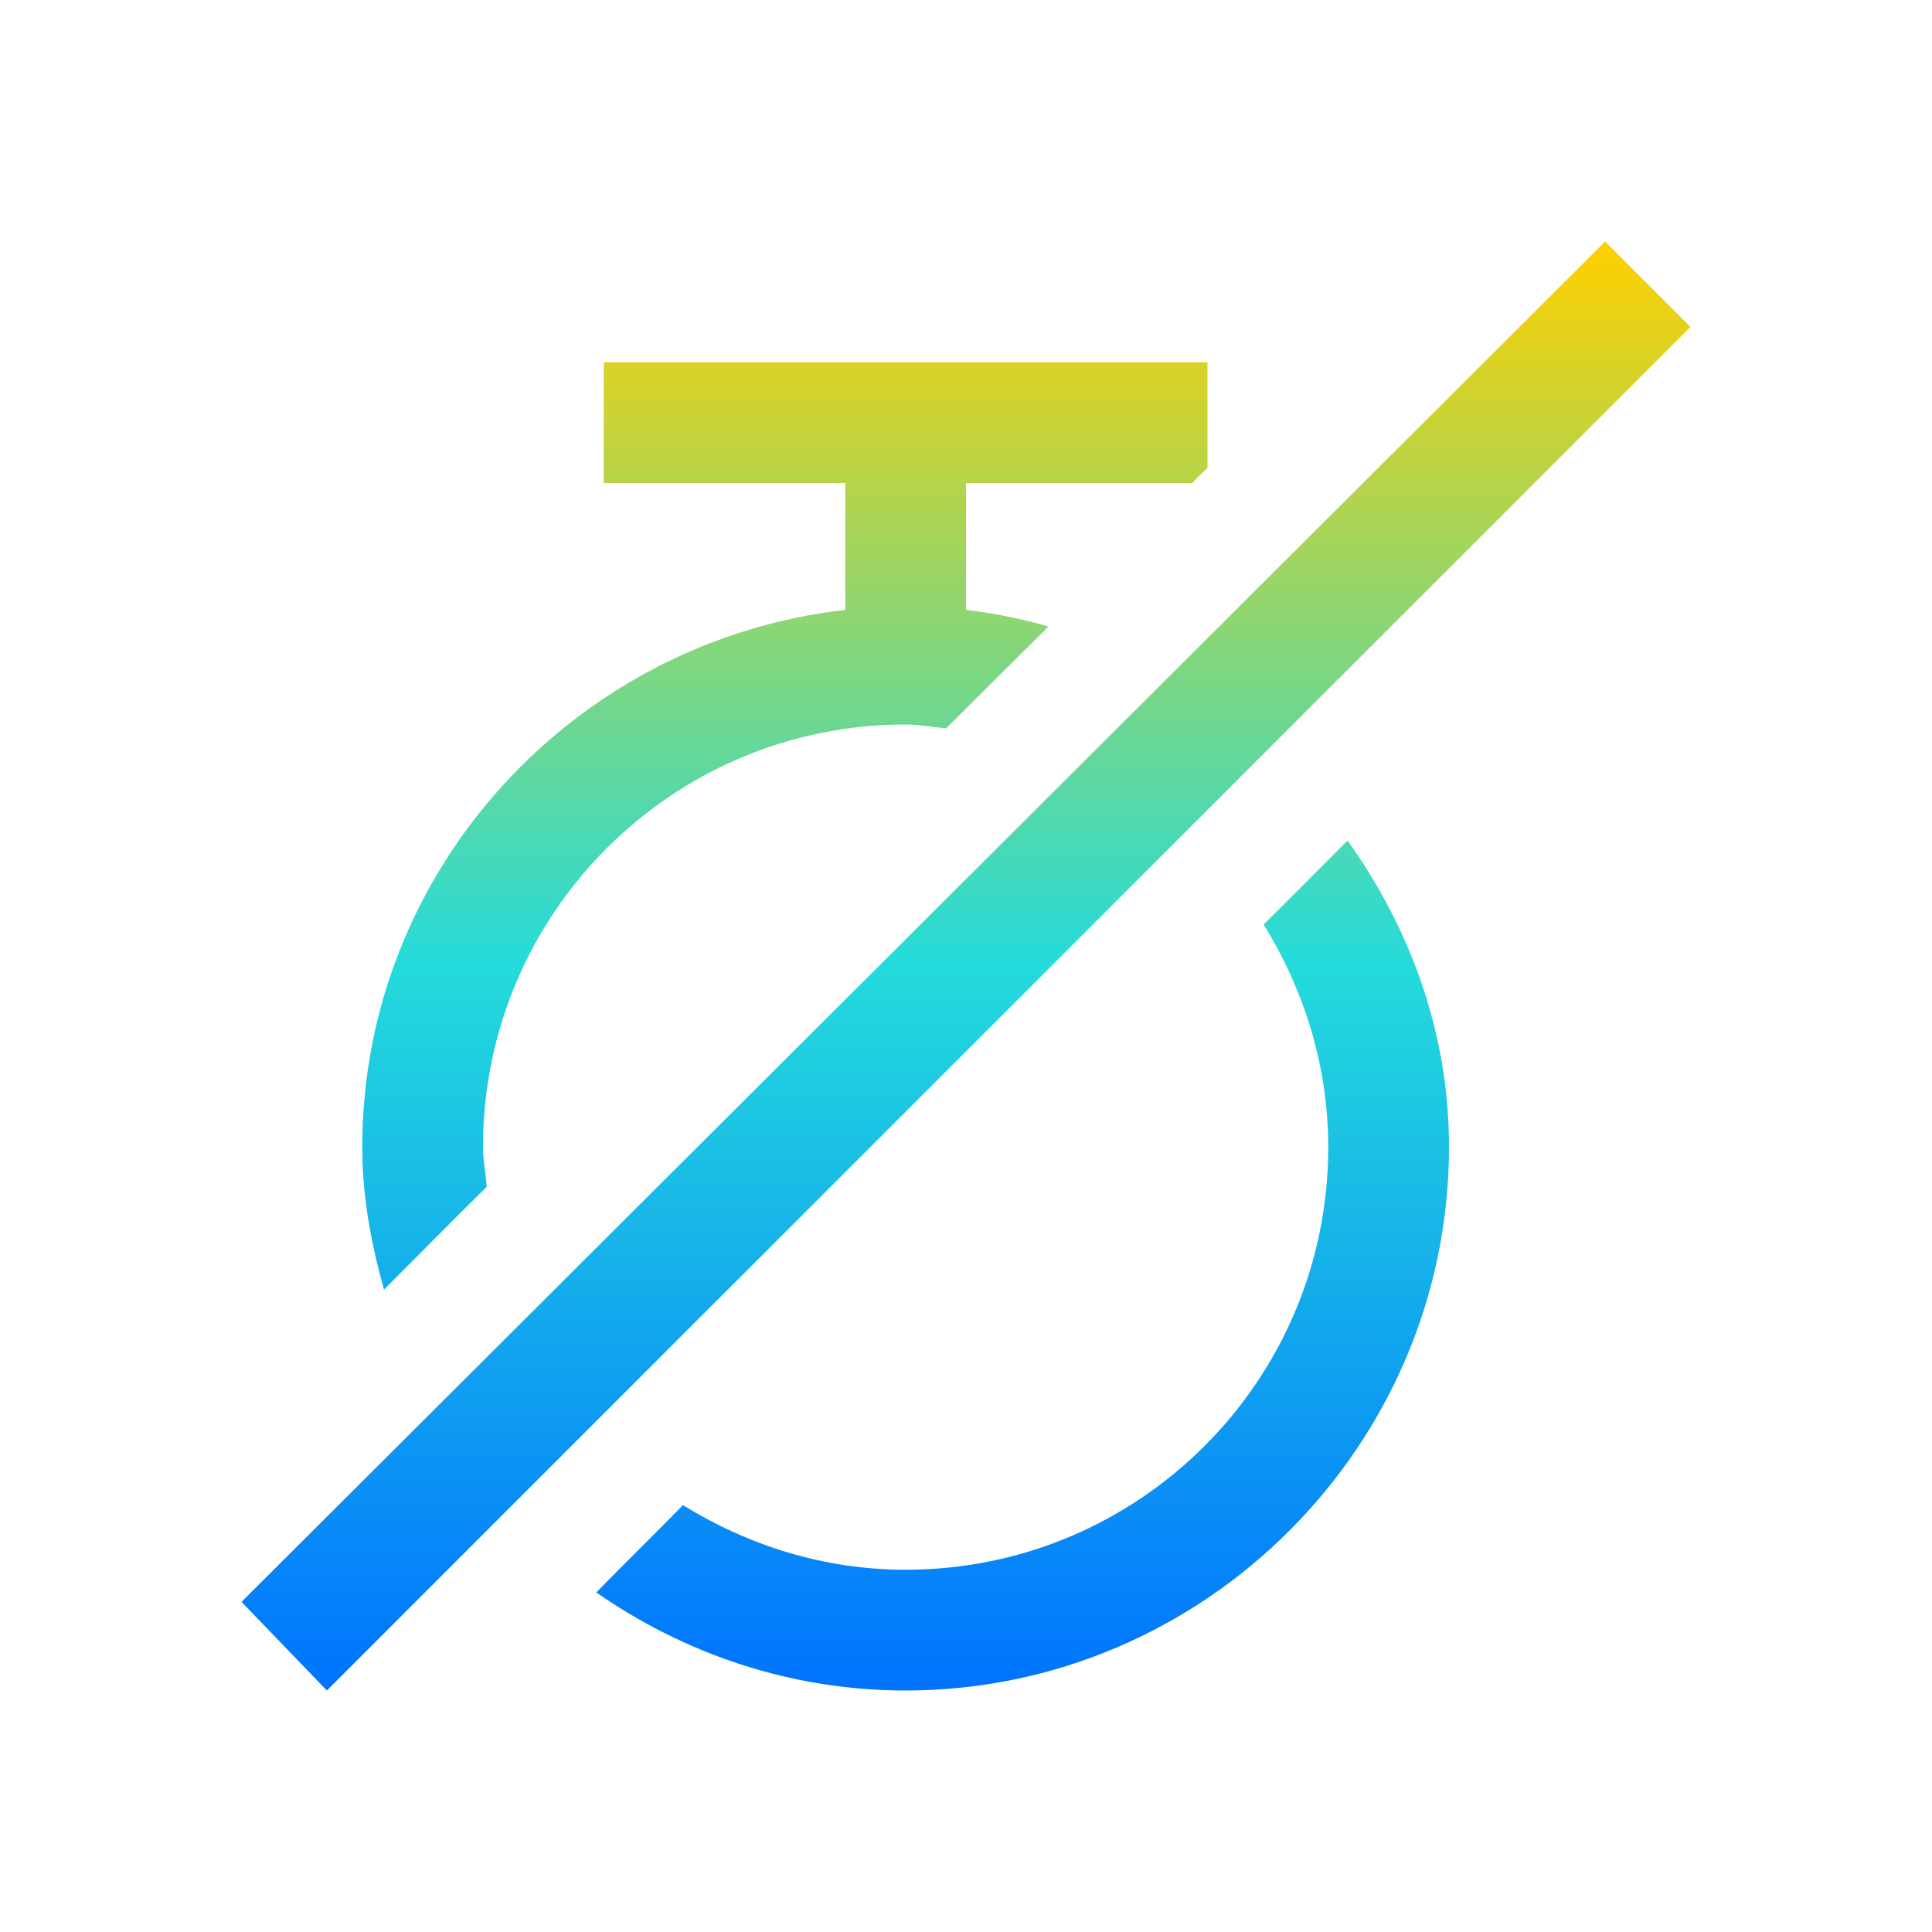 <svg xmlns="http://www.w3.org/2000/svg" xmlns:xlink="http://www.w3.org/1999/xlink" width="16" height="16" viewBox="0 0 16 16" version="1.1"><defs><linearGradient id="linear0" x1="0%" x2="0%" y1="0%" y2="100%"><stop offset="0%" style="stop-color:#ffd000; stop-opacity:1"/><stop offset="50%" style="stop-color:#24dbdb; stop-opacity:1"/><stop offset="100%" style="stop-color:#0073ff; stop-opacity:1"/></linearGradient></defs><g id="surface1"><path style=" stroke:none;fill-rule:nonzero;fill:url(#linear0);fill-opacity:1;" d="M 13.293 2 L 2 13.266 L 2.707 14 L 14 2.707 Z M 5 3 L 5 4 L 7 4 L 7 5.051 C 4.762 5.305 3 7.199 3 9.5 C 3 9.91 3.074 10.301 3.18 10.68 C 3.465 10.395 3.746 10.109 4.031 9.828 C 4.023 9.719 4 9.613 4 9.5 C 4 7.566 5.566 6 7.5 6 C 7.613 6 7.723 6.023 7.836 6.031 C 8.117 5.75 8.402 5.469 8.684 5.188 C 8.461 5.125 8.234 5.078 8 5.051 L 8 4 L 9.875 4 C 9.914 3.957 9.957 3.914 10 3.875 L 10 3 Z M 11.16 6.961 C 10.93 7.191 10.699 7.426 10.465 7.656 C 10.797 8.195 11 8.82 11 9.5 C 11 11.434 9.434 13 7.5 13 C 6.82 13 6.195 12.797 5.656 12.465 C 5.418 12.707 5.176 12.945 4.938 13.188 C 5.668 13.695 6.547 14 7.5 14 C 9.973 14 12 11.973 12 9.5 C 12 8.547 11.676 7.684 11.16 6.961 Z M 11.16 6.961 "/></g></svg>
